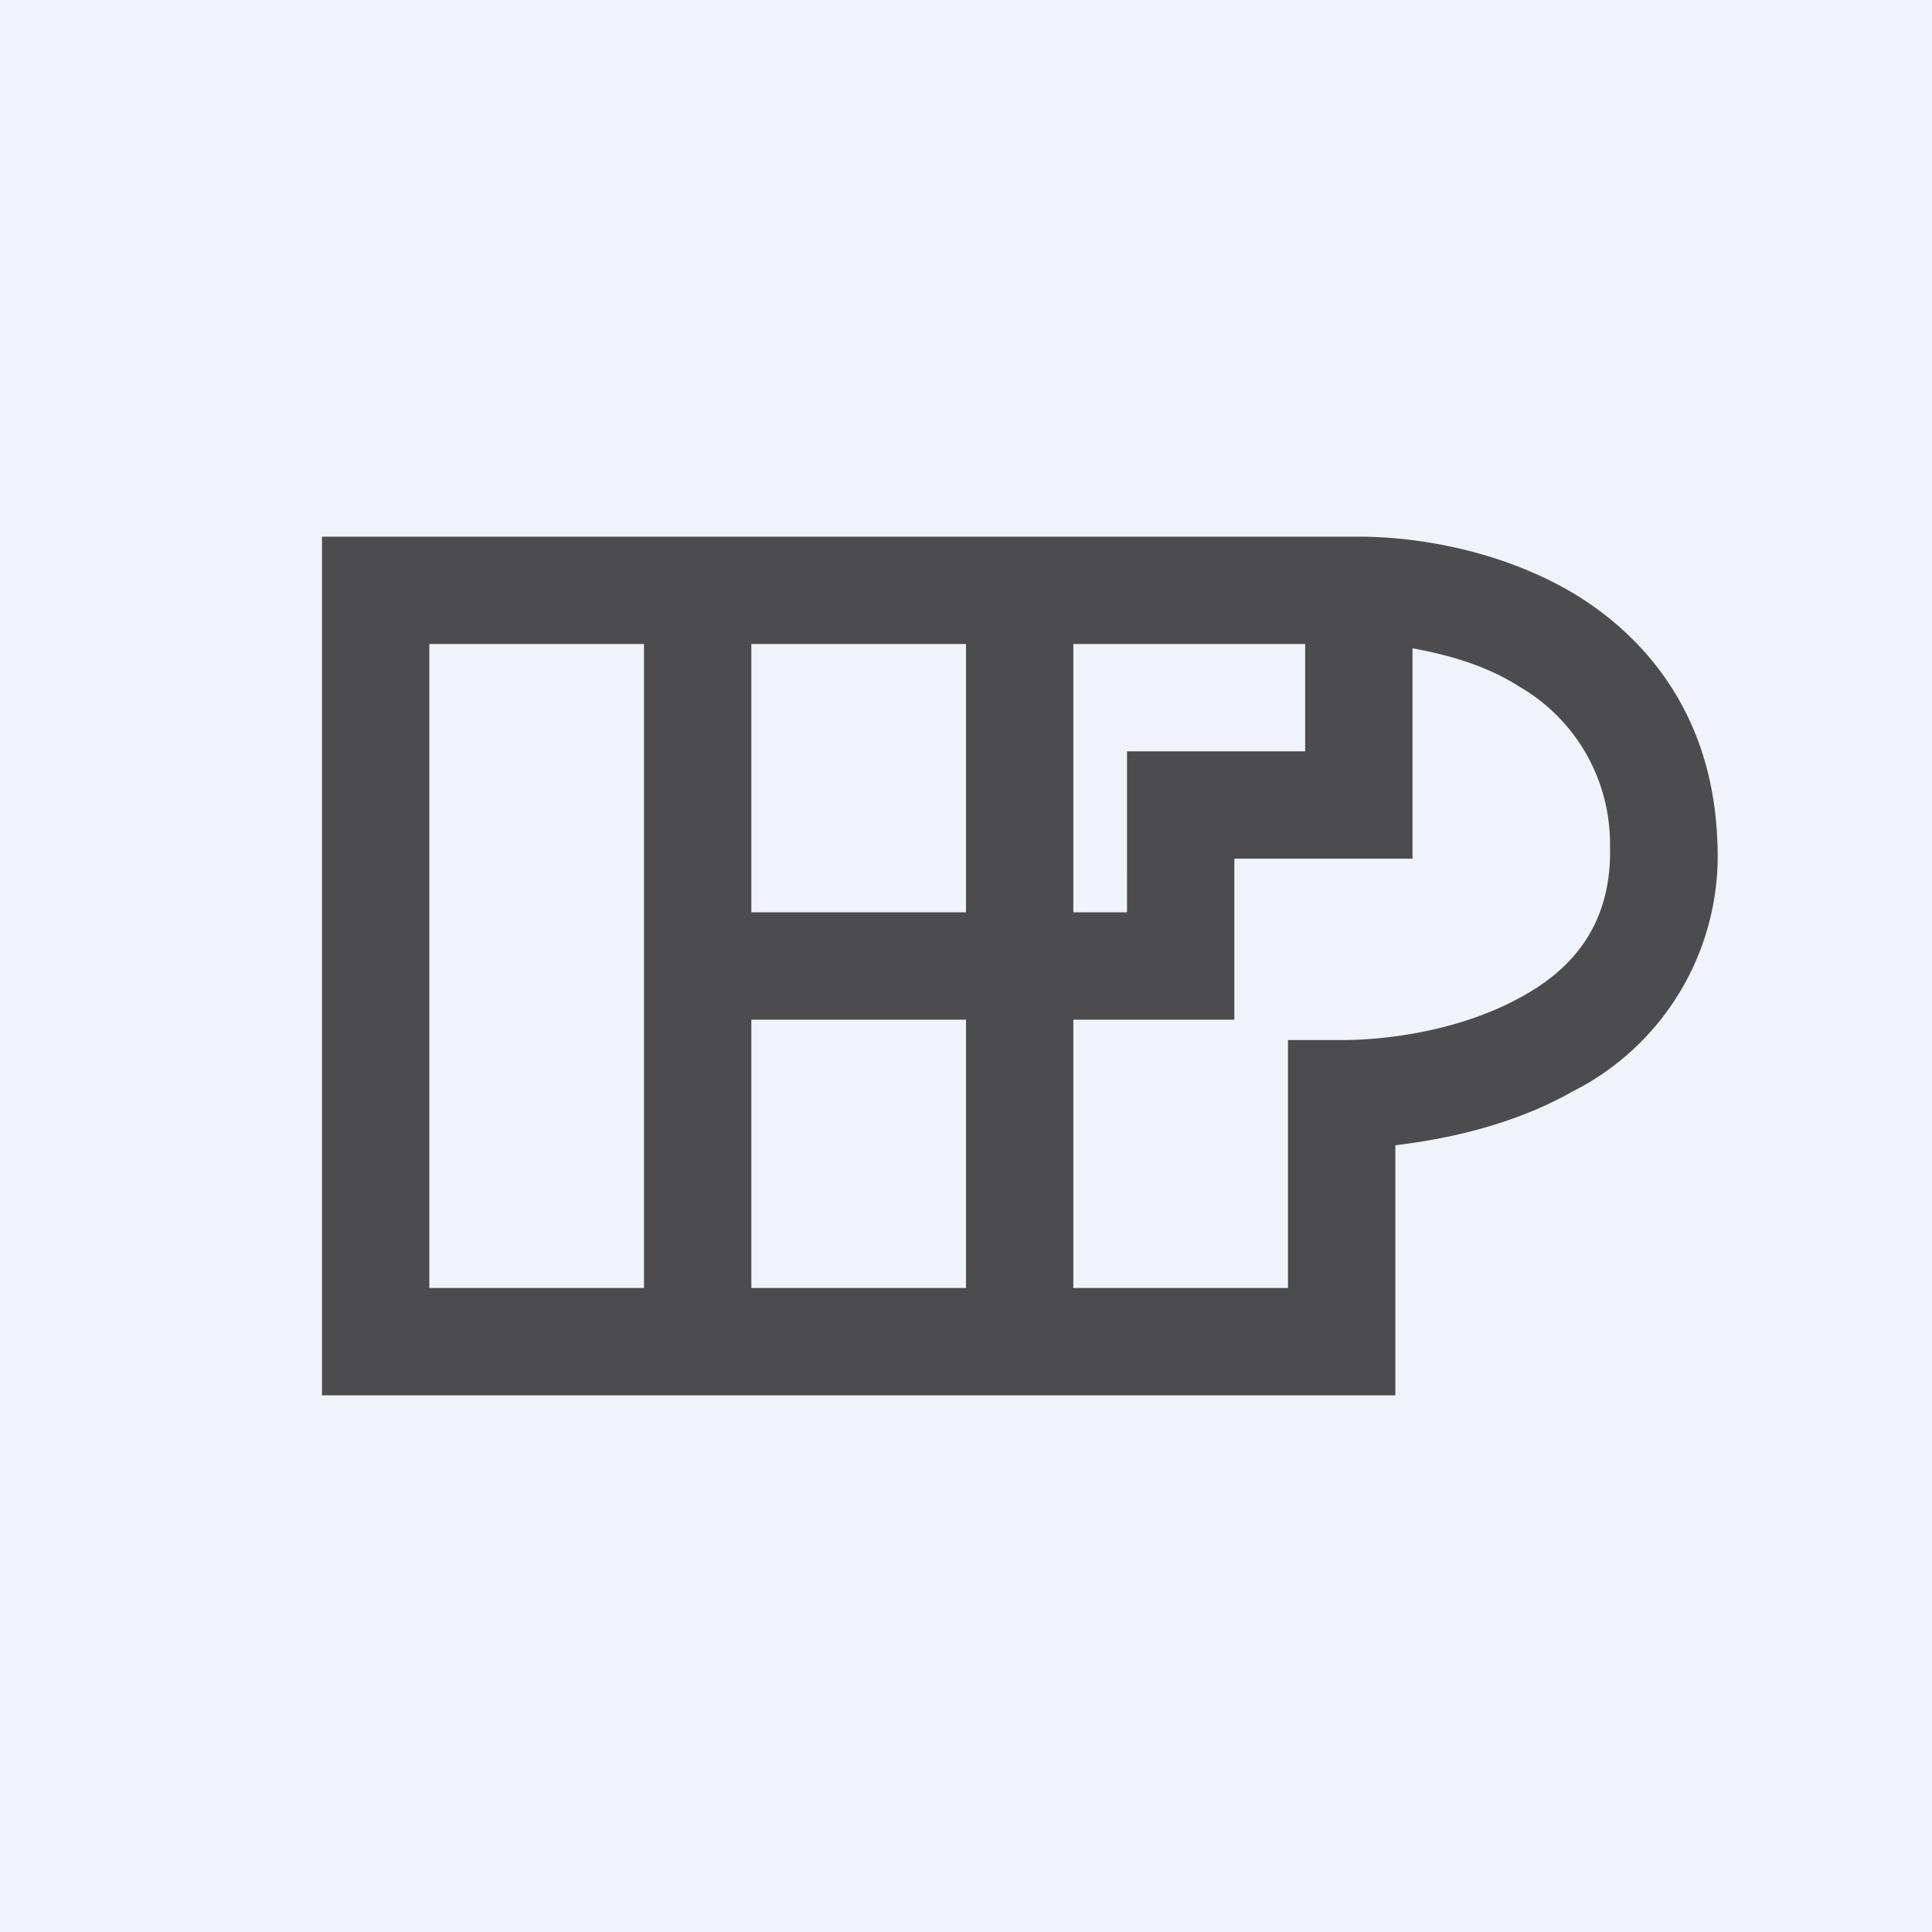 <!-- by TradingView --><svg width="18" height="18" viewBox="0 0 18 18" xmlns="http://www.w3.org/2000/svg"><path fill="#F0F3FA" d="M0 0h18v18H0z"/><path d="M3 5h9.66c.55 0 1.34.13 2.02.54.7.43 1.28 1.17 1.32 2.3a2.46 2.46 0 0 1-1.35 2.33c-.53.3-1.14.44-1.65.5V13H3V5Zm1 1v6h2V6H4Zm3 0v2.5h2V6H7Zm3 0v2.5h.5V7h1.66V6H10Zm3.16.04V8H11.5v1.5H10V12h2V9.69h.5c.46 0 1.13-.1 1.67-.4.5-.27.85-.7.83-1.41a1.69 1.69 0 0 0-.84-1.48c-.31-.2-.67-.3-1-.36ZM9 12V9.5H7V12h2Z" fill="#4C4C4E"/></svg>